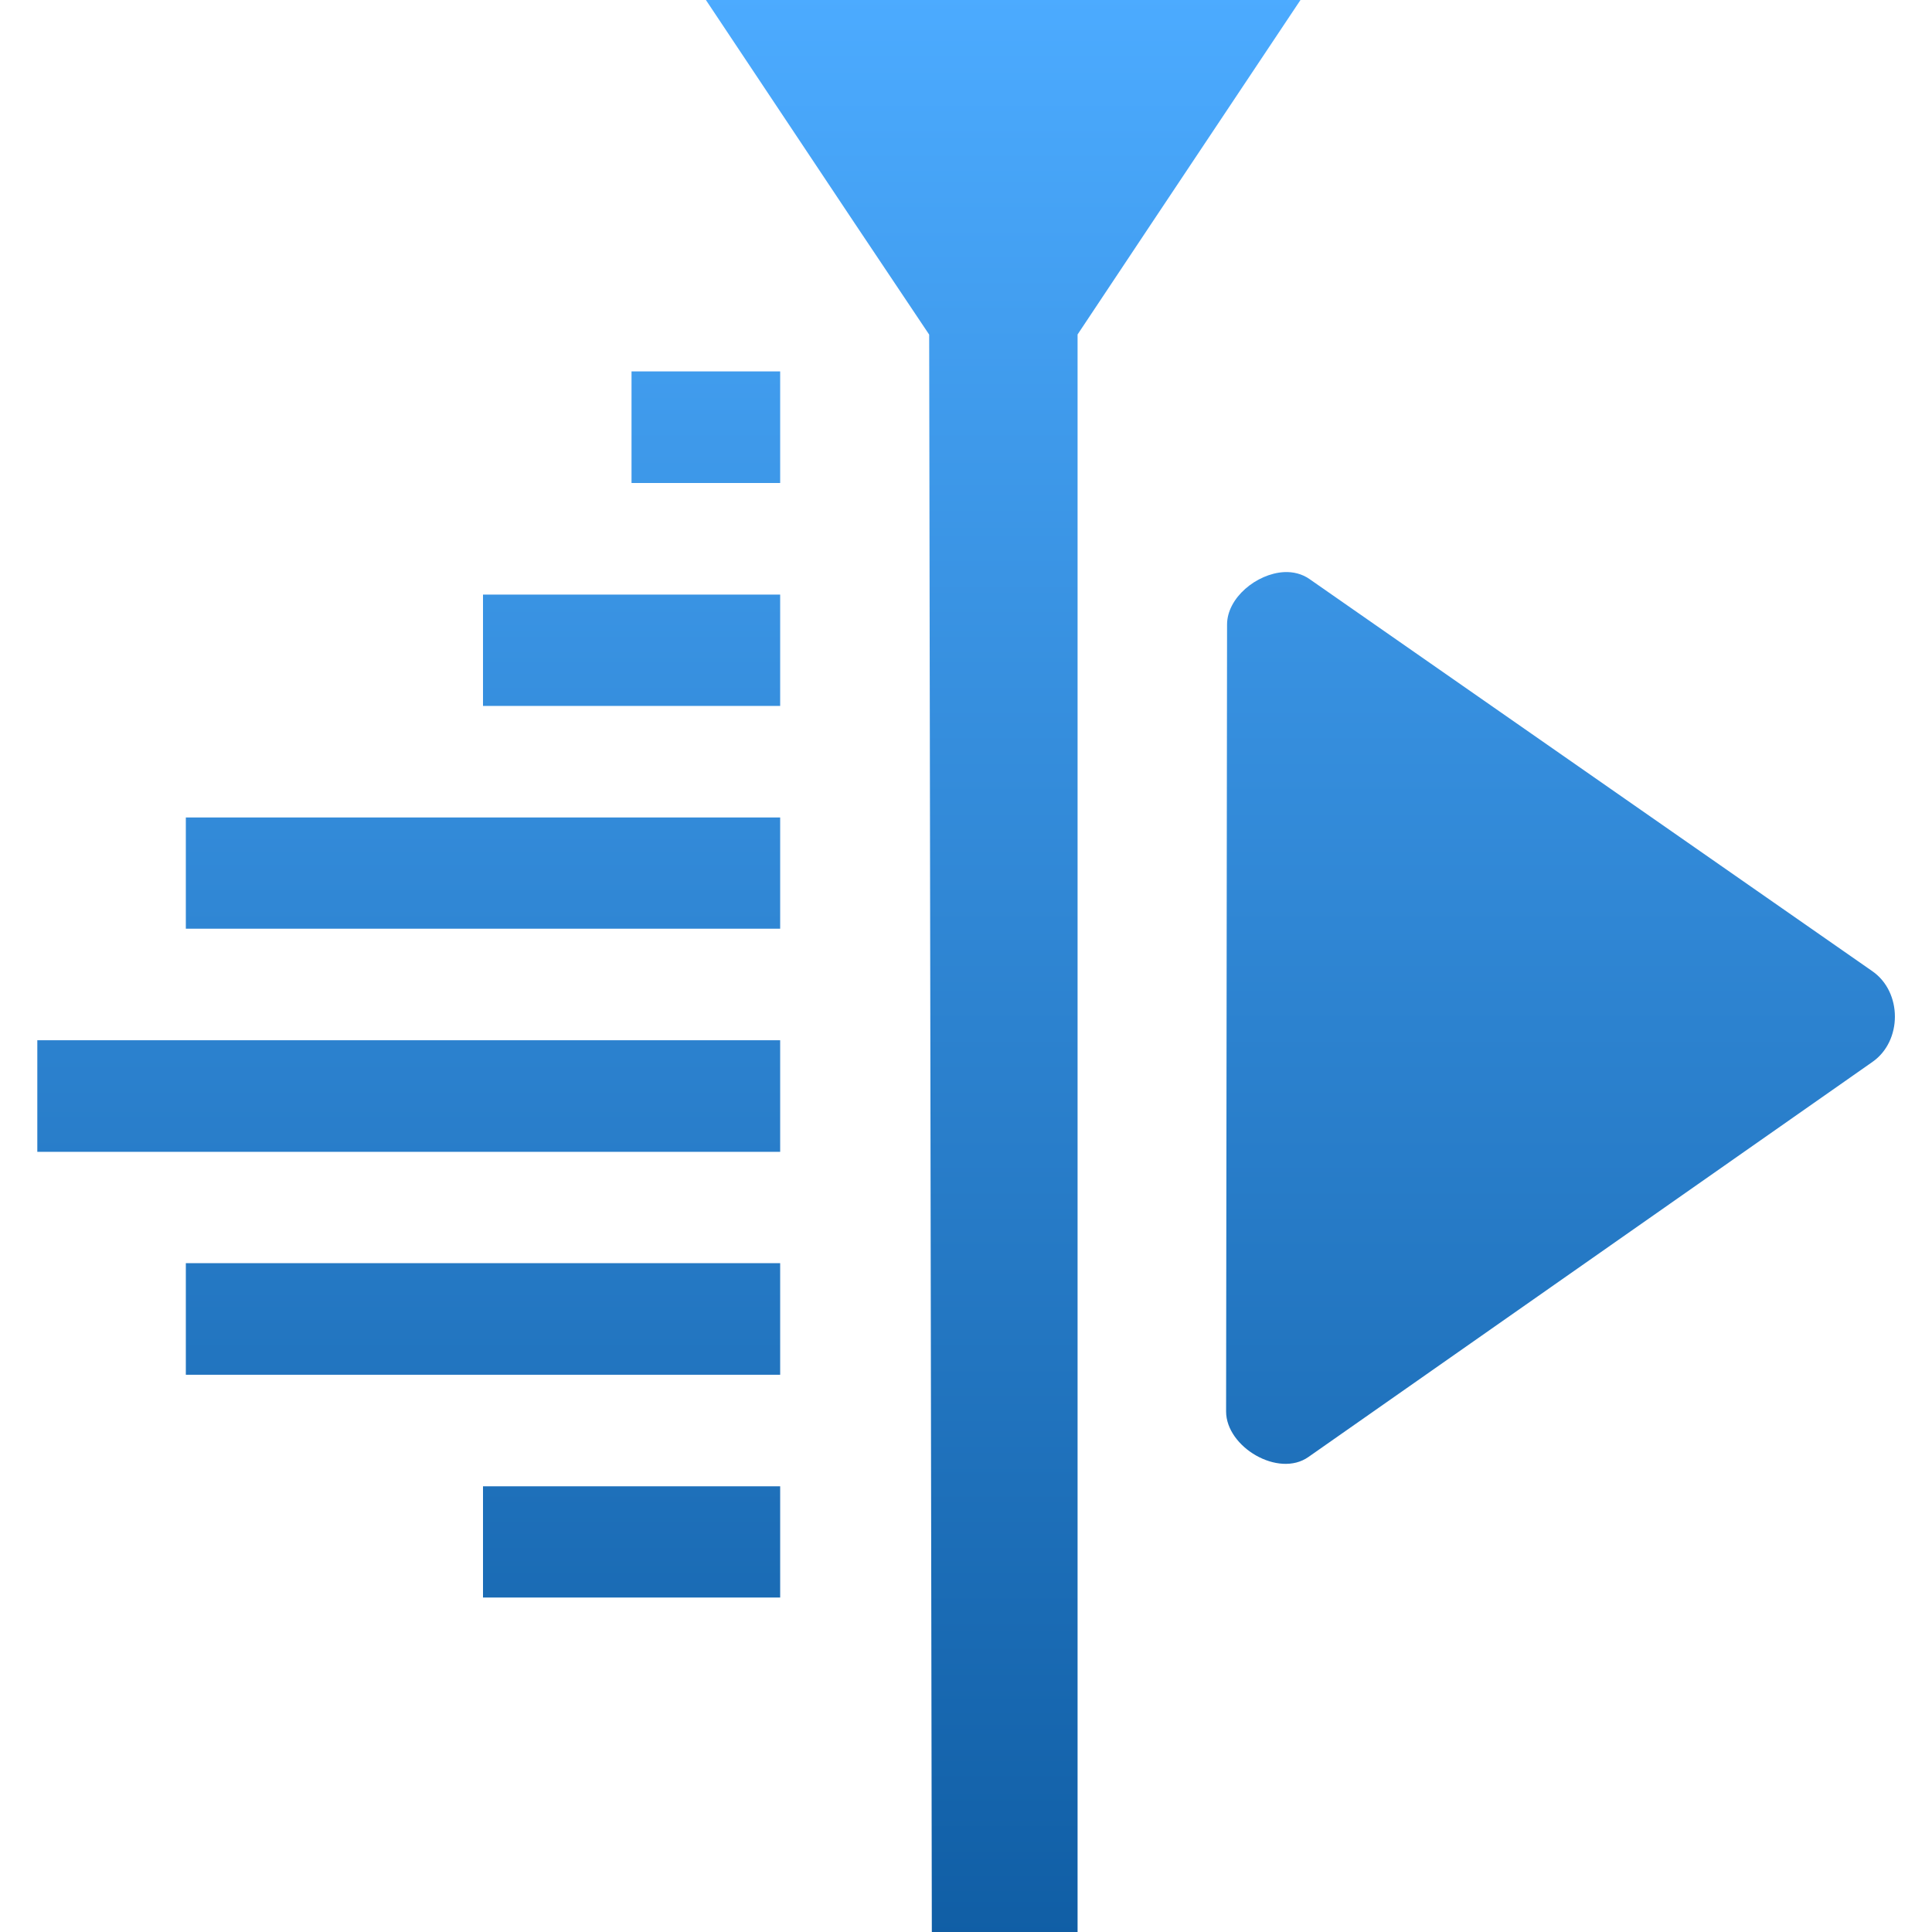 <svg xmlns="http://www.w3.org/2000/svg" width="16" height="16" version="1.1">
 <defs>
   <style id="current-color-scheme" type="text/css">
   .ColorScheme-Text { color: #939597; } .ColorScheme-Highlight { color: #5294e2; }
  </style>
  <linearGradient id="arrongin" x1="0%" x2="0%" y1="0%" y2="100%">
   <stop offset="0%" style="stop-color: #dd9b44; stop-opacity: 1"/>
   <stop offset="100%" style="stop-color: #ad6c16; stop-opacity: 1"/>
  </linearGradient>
  <linearGradient id="aurora" x1="0%" x2="0%" y1="0%" y2="100%">
   <stop offset="0%" style="stop-color: #09D4DF; stop-opacity: 1"/>
   <stop offset="100%" style="stop-color: #9269F4; stop-opacity: 1"/>
  </linearGradient>
  <linearGradient id="cyberneon" x1="0%" x2="0%" y1="0%" y2="100%">
    <stop offset="0" style="stop-color: #0abdc6; stop-opacity: 1"/>
    <stop offset="1" style="stop-color: #ea00d9; stop-opacity: 1"/>
  </linearGradient>
  <linearGradient id="fitdance" x1="0%" x2="0%" y1="0%" y2="100%">
   <stop offset="0%" style="stop-color: #1AD6AB; stop-opacity: 1"/>
   <stop offset="100%" style="stop-color: #329DB6; stop-opacity: 1"/>
  </linearGradient>
  <linearGradient id="oomox" x1="0%" x2="0%" y1="0%" y2="100%">
   <stop offset="0%" style="stop-color: #4cabff; stop-opacity: 1"/>
   <stop offset="100%" style="stop-color: #105ea5; stop-opacity: 1"/>
  </linearGradient>
  <linearGradient id="rainblue" x1="0%" x2="0%" y1="0%" y2="100%">
   <stop offset="0%" style="stop-color: #00F260; stop-opacity: 1"/>
   <stop offset="100%" style="stop-color: #0575E6; stop-opacity: 1"/>
  </linearGradient>
  <linearGradient id="sunrise" x1="0%" x2="0%" y1="0%" y2="100%">
   <stop offset="0%" style="stop-color: #FF8501; stop-opacity: 1"/>
   <stop offset="100%" style="stop-color: #FFCB01; stop-opacity: 1"/>
  </linearGradient>
  <linearGradient id="telinkrin" x1="0%" x2="0%" y1="0%" y2="100%">
   <stop offset="0%" style="stop-color: #b2ced6; stop-opacity: 1"/>
   <stop offset="100%" style="stop-color: #6da5b7; stop-opacity: 1"/>
  </linearGradient>
  <linearGradient id="60spsycho" x1="0%" x2="0%" y1="0%" y2="100%">
   <stop offset="0%" style="stop-color: #df5940; stop-opacity: 1"/>
   <stop offset="25%" style="stop-color: #d8d15f; stop-opacity: 1"/>
   <stop offset="50%" style="stop-color: #e9882a; stop-opacity: 1"/>
   <stop offset="100%" style="stop-color: #279362; stop-opacity: 1"/>
  </linearGradient>
  <linearGradient id="90ssummer" x1="0%" x2="0%" y1="0%" y2="100%">
   <stop offset="0%" style="stop-color: #f618c7; stop-opacity: 1"/>
   <stop offset="20%" style="stop-color: #94ffab; stop-opacity: 1"/>
   <stop offset="50%" style="stop-color: #fbfd54; stop-opacity: 1"/>
   <stop offset="100%" style="stop-color: #0f83ae; stop-opacity: 1"/>
  </linearGradient>
 </defs>
 <path fill="url(#oomox)" class="ColorScheme-Text" d="M 5.846 0 L 7.076 1.846 L 7.695 2.771 L 7.717 16 L 8.924 16 L 8.924 2.77 L 9.539 1.846 L 10.77 0 L 8.309 0 L 5.846 0 z M 5.23 3.076 L 5.23 4 L 6.461 4 L 6.461 3.076 L 5.23 3.076 z M 10.633 4.738 C 10.406 4.751 10.162 4.951 10.162 5.172 L 10.154 11.689 C 10.154 11.984 10.588 12.241 10.836 12.066 L 15.506 8.795 C 15.755 8.622 15.755 8.216 15.506 8.043 L 10.844 4.795 C 10.782 4.752 10.708 4.734 10.633 4.738 z M 4 4.924 L 4 5.846 L 6.461 5.846 L 6.461 4.924 L 4 4.924 z M 1.539 6.77 L 1.539 7.691 L 6.461 7.691 L 6.461 6.77 L 1.539 6.77 z M 0.309 8.615 L 0.309 9.539 L 6.461 9.539 L 6.461 8.615 L 0.309 8.615 z M 1.539 10.461 L 1.539 11.385 L 6.461 11.385 L 6.461 10.461 L 1.539 10.461 z M 4 12.309 L 4 13.23 L 6.461 13.23 L 6.461 12.309 L 4 12.309 z"/>
</svg>
